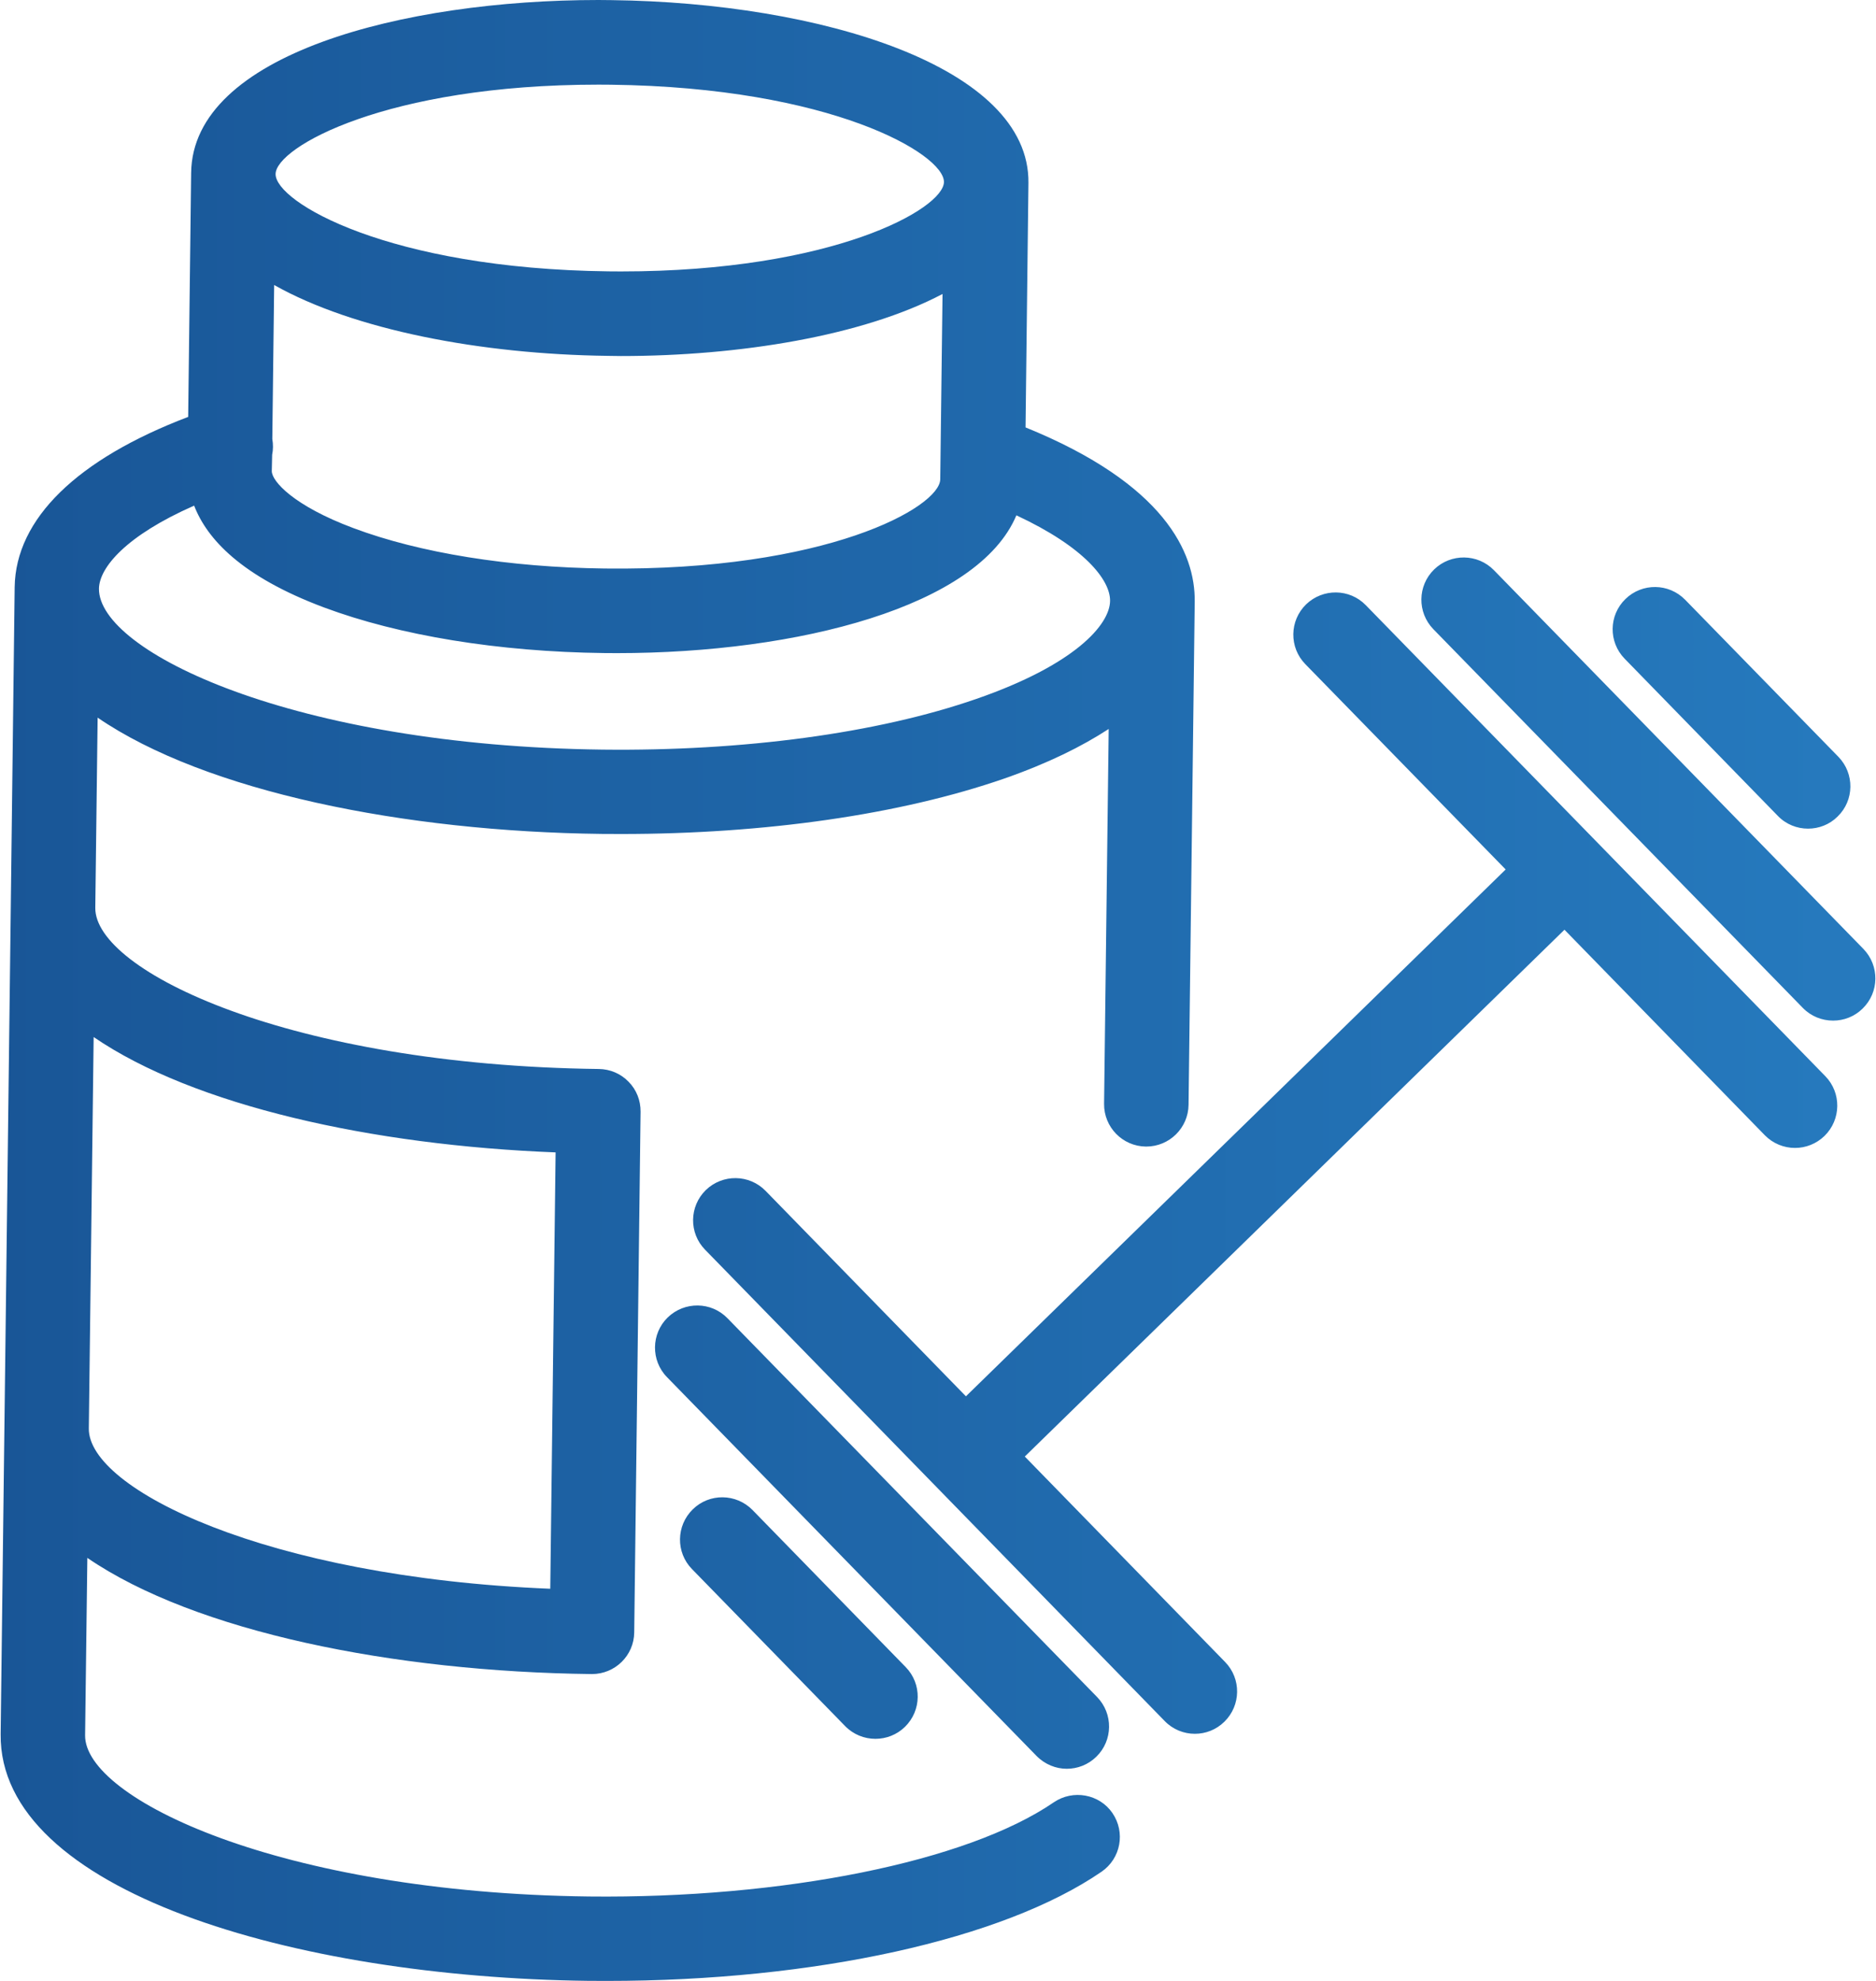 <svg width="72" height="76" viewBox="0 0 72 76" fill="none" xmlns="http://www.w3.org/2000/svg">
<path d="M40.445 69.147C37.106 71.435 30.04 72.844 22.598 72.761C10.752 72.617 3.238 69.001 3.266 66.576L3.352 59.77C7.494 62.606 15.113 64.138 22.701 64.227C22.707 64.227 22.713 64.227 22.72 64.227C23.605 64.227 24.332 63.518 24.341 62.629L24.585 42.649C24.588 42.218 24.427 41.807 24.125 41.503C23.823 41.19 23.415 41.019 22.983 41.013C11.142 40.87 3.628 37.255 3.657 34.827L3.747 27.533C7.891 30.37 15.509 31.907 23.098 31.994C23.351 31.997 23.599 31.997 23.846 31.997C29.368 31.997 34.558 31.251 38.542 29.871C40.24 29.278 41.532 28.632 42.551 27.968L42.374 42.346C42.364 43.245 43.083 43.979 43.976 43.989C43.982 43.989 43.988 43.989 43.995 43.989C44.878 43.989 45.606 43.276 45.616 42.387L45.853 23.082C45.875 21.201 44.694 18.566 39.36 16.398L39.471 7.022C39.528 2.546 31.471 0.105 23.484 0.005L22.97 0C15.478 0 7.393 2.079 7.336 6.628L7.222 15.995C2.966 17.613 0.6 19.902 0.563 22.525L0.414 34.778C0.414 34.781 0.414 34.781 0.414 34.784L0.025 66.532C-0.047 72.559 11.303 75.858 22.555 75.997C22.802 76 23.044 76 23.292 76C31.26 76 38.489 74.411 42.275 71.812C43.016 71.305 43.202 70.299 42.693 69.557C42.192 68.829 41.182 68.647 40.445 69.147ZM21.324 44.213L21.119 60.954C10.213 60.513 3.38 57.12 3.409 54.806L3.594 39.787C7.442 42.421 14.285 43.94 21.324 44.213ZM10.445 17.448C10.486 17.247 10.486 17.05 10.451 16.839L10.522 10.935C13.588 12.661 18.461 13.591 23.317 13.653L23.829 13.66C28.367 13.66 33.116 12.89 36.174 11.279L36.086 18.389C36.073 19.46 31.717 21.913 23.214 21.812C19.537 21.767 16.115 21.217 13.566 20.262C11.275 19.407 10.428 18.464 10.431 18.072L10.445 17.448ZM22.97 3.247L23.443 3.25C31.907 3.353 36.242 5.914 36.228 6.984C36.216 8.009 31.982 10.414 23.833 10.414L23.359 10.411C14.899 10.31 10.563 7.749 10.577 6.676C10.59 5.651 14.82 3.247 22.97 3.247ZM7.451 19.399C7.945 20.68 9.27 22.122 12.434 23.305C15.323 24.384 19.134 25.007 23.174 25.055C23.344 25.055 23.511 25.058 23.677 25.058C30.647 25.058 37.545 23.267 39.008 19.771C41.625 20.99 42.614 22.255 42.604 23.053C42.594 23.973 41.243 25.509 37.47 26.815C33.651 28.139 28.513 28.822 23.128 28.76C11.284 28.615 3.77 25.002 3.798 22.582C3.814 21.776 4.832 20.551 7.451 19.399ZM70.054 41.288C70.678 41.927 70.665 42.953 70.025 43.58C69.709 43.887 69.3 44.042 68.892 44.042C68.471 44.042 68.05 43.878 67.733 43.555L60.044 35.67L39.331 55.882L47.02 63.765C47.644 64.404 47.631 65.43 46.991 66.056C46.675 66.367 46.266 66.519 45.858 66.519C45.437 66.519 45.013 66.354 44.699 66.028L27.062 47.948C26.435 47.309 26.449 46.283 27.09 45.657C27.733 45.036 28.757 45.049 29.382 45.688L37.072 53.571L57.787 33.358L50.098 25.481C49.471 24.839 49.486 23.814 50.126 23.189C50.769 22.567 51.795 22.577 52.418 23.218L70.054 41.288ZM39.783 67.37L25.599 52.836C24.974 52.197 24.987 51.168 25.628 50.544C26.271 49.924 27.295 49.933 27.92 50.576L42.105 65.107C42.731 65.75 42.716 66.778 42.076 67.399C41.76 67.709 41.351 67.861 40.942 67.861C40.527 67.861 40.106 67.696 39.783 67.37ZM71.485 38.697C71.171 39.005 70.763 39.157 70.355 39.157C69.931 39.157 69.51 38.996 69.193 38.671L55.011 24.139C54.387 23.496 54.4 22.472 55.042 21.847C55.682 21.225 56.711 21.237 57.335 21.875L71.517 36.407C72.137 37.047 72.131 38.068 71.485 38.697ZM28.881 57.933L34.761 63.961C35.386 64.6 35.373 65.626 34.731 66.253C34.417 66.56 34.007 66.712 33.599 66.712C33.178 66.712 32.757 66.55 32.439 66.227L26.559 60.2C25.933 59.561 25.946 58.535 26.589 57.907C27.226 57.281 28.253 57.294 28.881 57.933ZM62.352 25.271C61.728 24.631 61.741 23.604 62.384 22.982C63.023 22.358 64.049 22.369 64.676 23.011L70.558 29.037C71.181 29.68 71.169 30.707 70.525 31.329C70.212 31.641 69.8 31.792 69.392 31.792C68.971 31.792 68.55 31.631 68.233 31.303L62.352 25.271Z" fill="url(#paint0_linear_51_2155)"/>
<defs>
<linearGradient id="paint0_linear_51_2155" x1="71.976" y1="37.872" x2="0.024" y2="37.872" gradientUnits="userSpaceOnUse">
<stop stop-color="#267ABE"/>
<stop offset="1" stop-color="#195697"/>
</linearGradient>
</defs>
</svg>
